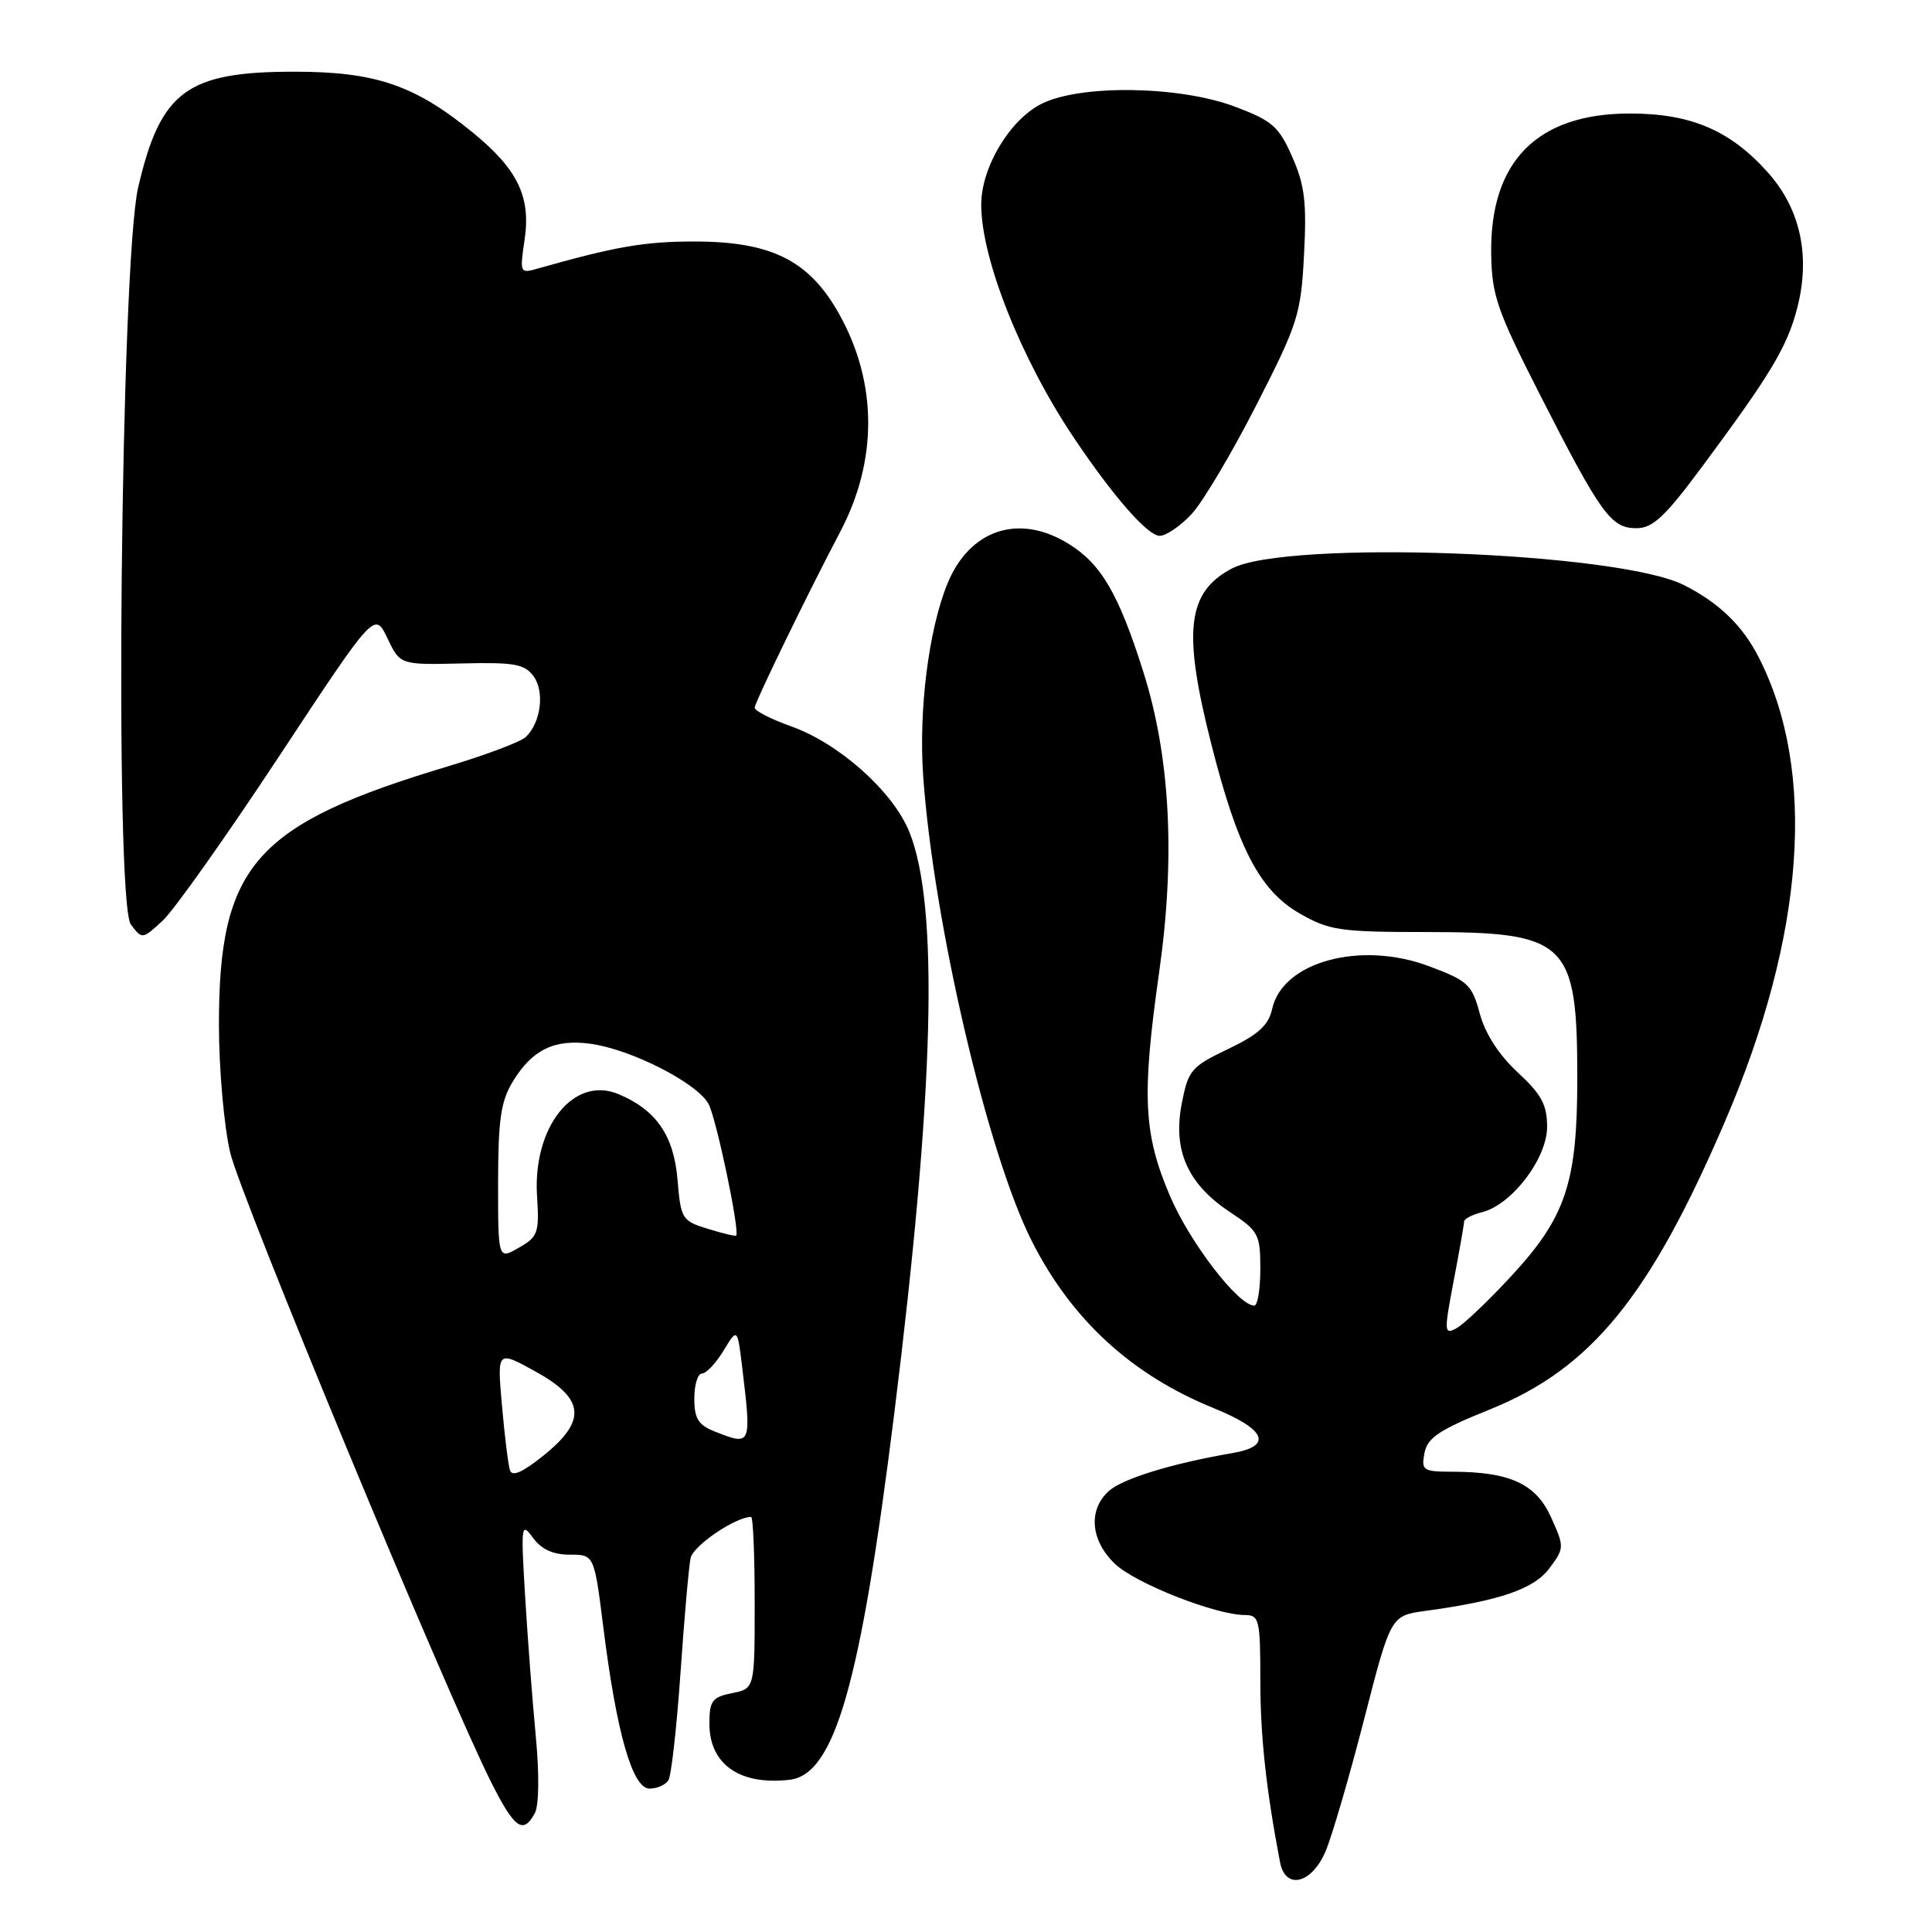 <?xml version="1.0" encoding="UTF-8" standalone="no"?>
<!DOCTYPE svg PUBLIC "-//W3C//DTD SVG 1.1//EN" "http://www.w3.org/Graphics/SVG/1.1/DTD/svg11.dtd" >
<svg xmlns="http://www.w3.org/2000/svg" xmlns:xlink="http://www.w3.org/1999/xlink" version="1.1" viewBox="0 0 256 256">
 <g >
 <path fill="currentColor"
d=" M 175.67 245.25 C 176.53 243.19 178.82 235.33 180.76 227.79 C 184.28 214.08 184.28 214.08 188.89 213.45 C 198.77 212.10 203.27 210.55 205.32 207.79 C 207.29 205.13 207.30 204.99 205.52 201.04 C 203.51 196.60 200.08 195.02 192.39 195.01 C 188.56 195.00 188.31 194.83 188.75 192.53 C 189.14 190.51 190.71 189.46 197.36 186.78 C 210.82 181.36 218.58 171.86 228.58 148.57 C 239.18 123.91 240.75 102.13 233.02 87.06 C 230.87 82.86 227.77 79.88 223.14 77.53 C 214.39 73.11 170.43 71.50 163.21 75.34 C 157.29 78.49 156.69 83.59 160.51 98.62 C 164.00 112.41 166.94 118.02 172.23 121.05 C 176.14 123.29 177.57 123.50 189.05 123.50 C 207.68 123.51 209.00 124.79 209.00 142.89 C 209.00 156.74 207.48 161.29 200.23 169.11 C 197.19 172.40 193.92 175.51 192.97 176.01 C 191.35 176.88 191.33 176.49 192.62 169.72 C 193.38 165.75 194.00 162.21 194.00 161.86 C 194.00 161.51 195.07 160.95 196.39 160.62 C 200.33 159.63 205.00 153.49 205.00 149.31 C 205.00 146.39 204.25 145.00 201.11 142.10 C 198.63 139.81 196.80 136.98 196.08 134.31 C 195.04 130.45 194.52 129.96 189.33 128.02 C 180.26 124.63 169.94 127.44 168.57 133.68 C 168.09 135.85 166.75 137.08 162.73 139.00 C 157.82 141.35 157.44 141.79 156.58 146.28 C 155.39 152.43 157.38 156.90 162.97 160.60 C 166.76 163.11 167.00 163.56 167.00 168.13 C 167.00 170.81 166.64 173.00 166.20 173.00 C 164.08 173.00 157.66 164.65 155.02 158.45 C 151.51 150.22 151.27 145.22 153.60 128.78 C 155.76 113.57 155.06 100.25 151.49 89.00 C 148.21 78.65 145.92 74.73 141.58 72.05 C 135.00 67.98 128.45 70.16 125.52 77.39 C 123.04 83.50 121.71 94.13 122.33 102.89 C 123.71 122.25 130.84 152.80 136.69 164.39 C 141.95 174.84 149.93 182.17 160.83 186.59 C 167.76 189.40 168.69 191.62 163.31 192.54 C 155.26 193.92 148.74 195.93 146.91 197.58 C 144.15 200.08 144.51 204.16 147.75 207.23 C 150.49 209.83 161.10 214.00 164.97 214.00 C 166.85 214.00 167.00 214.62 167.00 222.63 C 167.00 230.05 167.77 237.12 169.61 246.75 C 170.32 250.49 173.84 249.62 175.67 245.25 Z  M 70.87 240.25 C 71.42 239.21 71.47 235.07 70.99 230.00 C 70.54 225.32 69.91 217.00 69.58 211.50 C 69.01 202.07 69.07 201.63 70.61 203.75 C 71.73 205.29 73.27 206.00 75.49 206.00 C 78.74 206.00 78.74 206.00 79.96 215.75 C 81.71 229.68 83.81 237.00 86.07 237.00 C 87.07 237.00 88.19 236.50 88.57 235.89 C 88.95 235.28 89.67 228.86 90.17 221.64 C 90.67 214.41 91.27 207.58 91.51 206.45 C 91.85 204.81 97.46 201.00 99.53 201.00 C 99.79 201.00 100.00 206.12 100.00 212.38 C 100.00 223.75 100.00 223.75 97.00 224.35 C 94.36 224.88 94.00 225.37 94.00 228.40 C 94.00 233.78 98.02 236.59 104.62 235.83 C 110.61 235.14 114.02 223.19 118.50 187.25 C 123.81 144.54 124.45 120.02 120.49 110.23 C 118.33 104.88 111.20 98.51 104.84 96.25 C 102.18 95.30 100.00 94.19 100.00 93.77 C 100.00 93.09 107.14 78.42 111.33 70.47 C 116.31 61.02 116.28 50.75 111.22 41.66 C 107.25 34.52 102.23 32.00 92.00 32.00 C 85.38 32.00 81.53 32.67 71.17 35.61 C 68.91 36.26 68.86 36.14 69.51 31.77 C 70.36 26.09 68.61 22.45 62.69 17.60 C 54.98 11.28 49.77 9.50 39.00 9.50 C 24.75 9.50 21.28 12.07 18.31 24.82 C 15.99 34.81 15.14 119.56 17.34 122.50 C 18.83 124.48 18.86 124.48 21.55 122.00 C 23.04 120.62 29.97 110.84 36.95 100.26 C 49.64 81.02 49.64 81.02 51.33 84.56 C 53.02 88.10 53.02 88.10 61.17 87.91 C 68.15 87.74 69.51 87.98 70.70 89.61 C 72.19 91.64 71.68 95.72 69.68 97.65 C 69.03 98.28 64.45 100.01 59.50 101.50 C 33.77 109.21 28.99 114.60 29.01 135.88 C 29.02 141.72 29.69 149.30 30.50 152.72 C 31.90 158.66 59.11 224.29 65.13 236.25 C 68.19 242.31 69.33 243.11 70.87 240.25 Z  M 157.88 68.13 C 159.35 66.56 163.21 60.07 166.45 53.72 C 172.00 42.87 172.38 41.67 172.79 33.75 C 173.16 26.82 172.88 24.51 171.22 20.77 C 169.44 16.73 168.58 15.99 163.57 14.11 C 156.22 11.36 143.15 11.18 138.02 13.75 C 133.81 15.86 130.04 22.14 130.02 27.07 C 129.98 34.21 135.29 47.58 142.29 58.00 C 147.53 65.81 152.08 71.00 153.67 71.00 C 154.51 71.00 156.40 69.71 157.88 68.13 Z  M 225.61 61.74 C 234.58 49.65 236.77 46.01 238.10 40.97 C 239.95 33.98 238.59 27.66 234.18 22.77 C 229.20 17.24 224.03 15.05 216.00 15.04 C 203.69 15.03 197.41 21.37 197.59 33.64 C 197.67 39.10 198.36 41.12 203.97 52.14 C 212.10 68.10 213.46 70.00 216.82 69.99 C 219.01 69.99 220.61 68.49 225.61 61.74 Z  M 67.57 194.81 C 67.34 194.09 66.86 190.22 66.51 186.21 C 65.87 178.93 65.87 178.93 70.92 181.71 C 77.50 185.34 77.78 188.24 71.99 192.89 C 69.22 195.11 67.85 195.71 67.57 194.81 Z  M 94.75 189.70 C 92.52 188.82 92.00 187.98 92.00 185.31 C 92.00 183.49 92.46 182.00 93.01 182.00 C 93.57 182.00 94.86 180.64 95.87 178.97 C 97.71 175.94 97.71 175.94 98.35 181.22 C 99.59 191.54 99.56 191.60 94.75 189.70 Z  M 66.00 156.70 C 66.01 148.36 66.36 145.92 67.95 143.31 C 70.52 139.09 73.45 137.66 78.21 138.30 C 83.62 139.03 92.39 143.50 93.89 146.29 C 94.92 148.22 98.03 163.03 97.55 163.72 C 97.47 163.84 95.78 163.44 93.81 162.83 C 90.37 161.78 90.21 161.52 89.78 156.36 C 89.29 150.44 86.94 147.05 81.91 144.96 C 76.00 142.52 70.58 149.34 71.16 158.49 C 71.47 163.35 71.29 163.88 68.75 165.33 C 66.00 166.91 66.00 166.91 66.00 156.70 Z "/>
</g>
</svg>